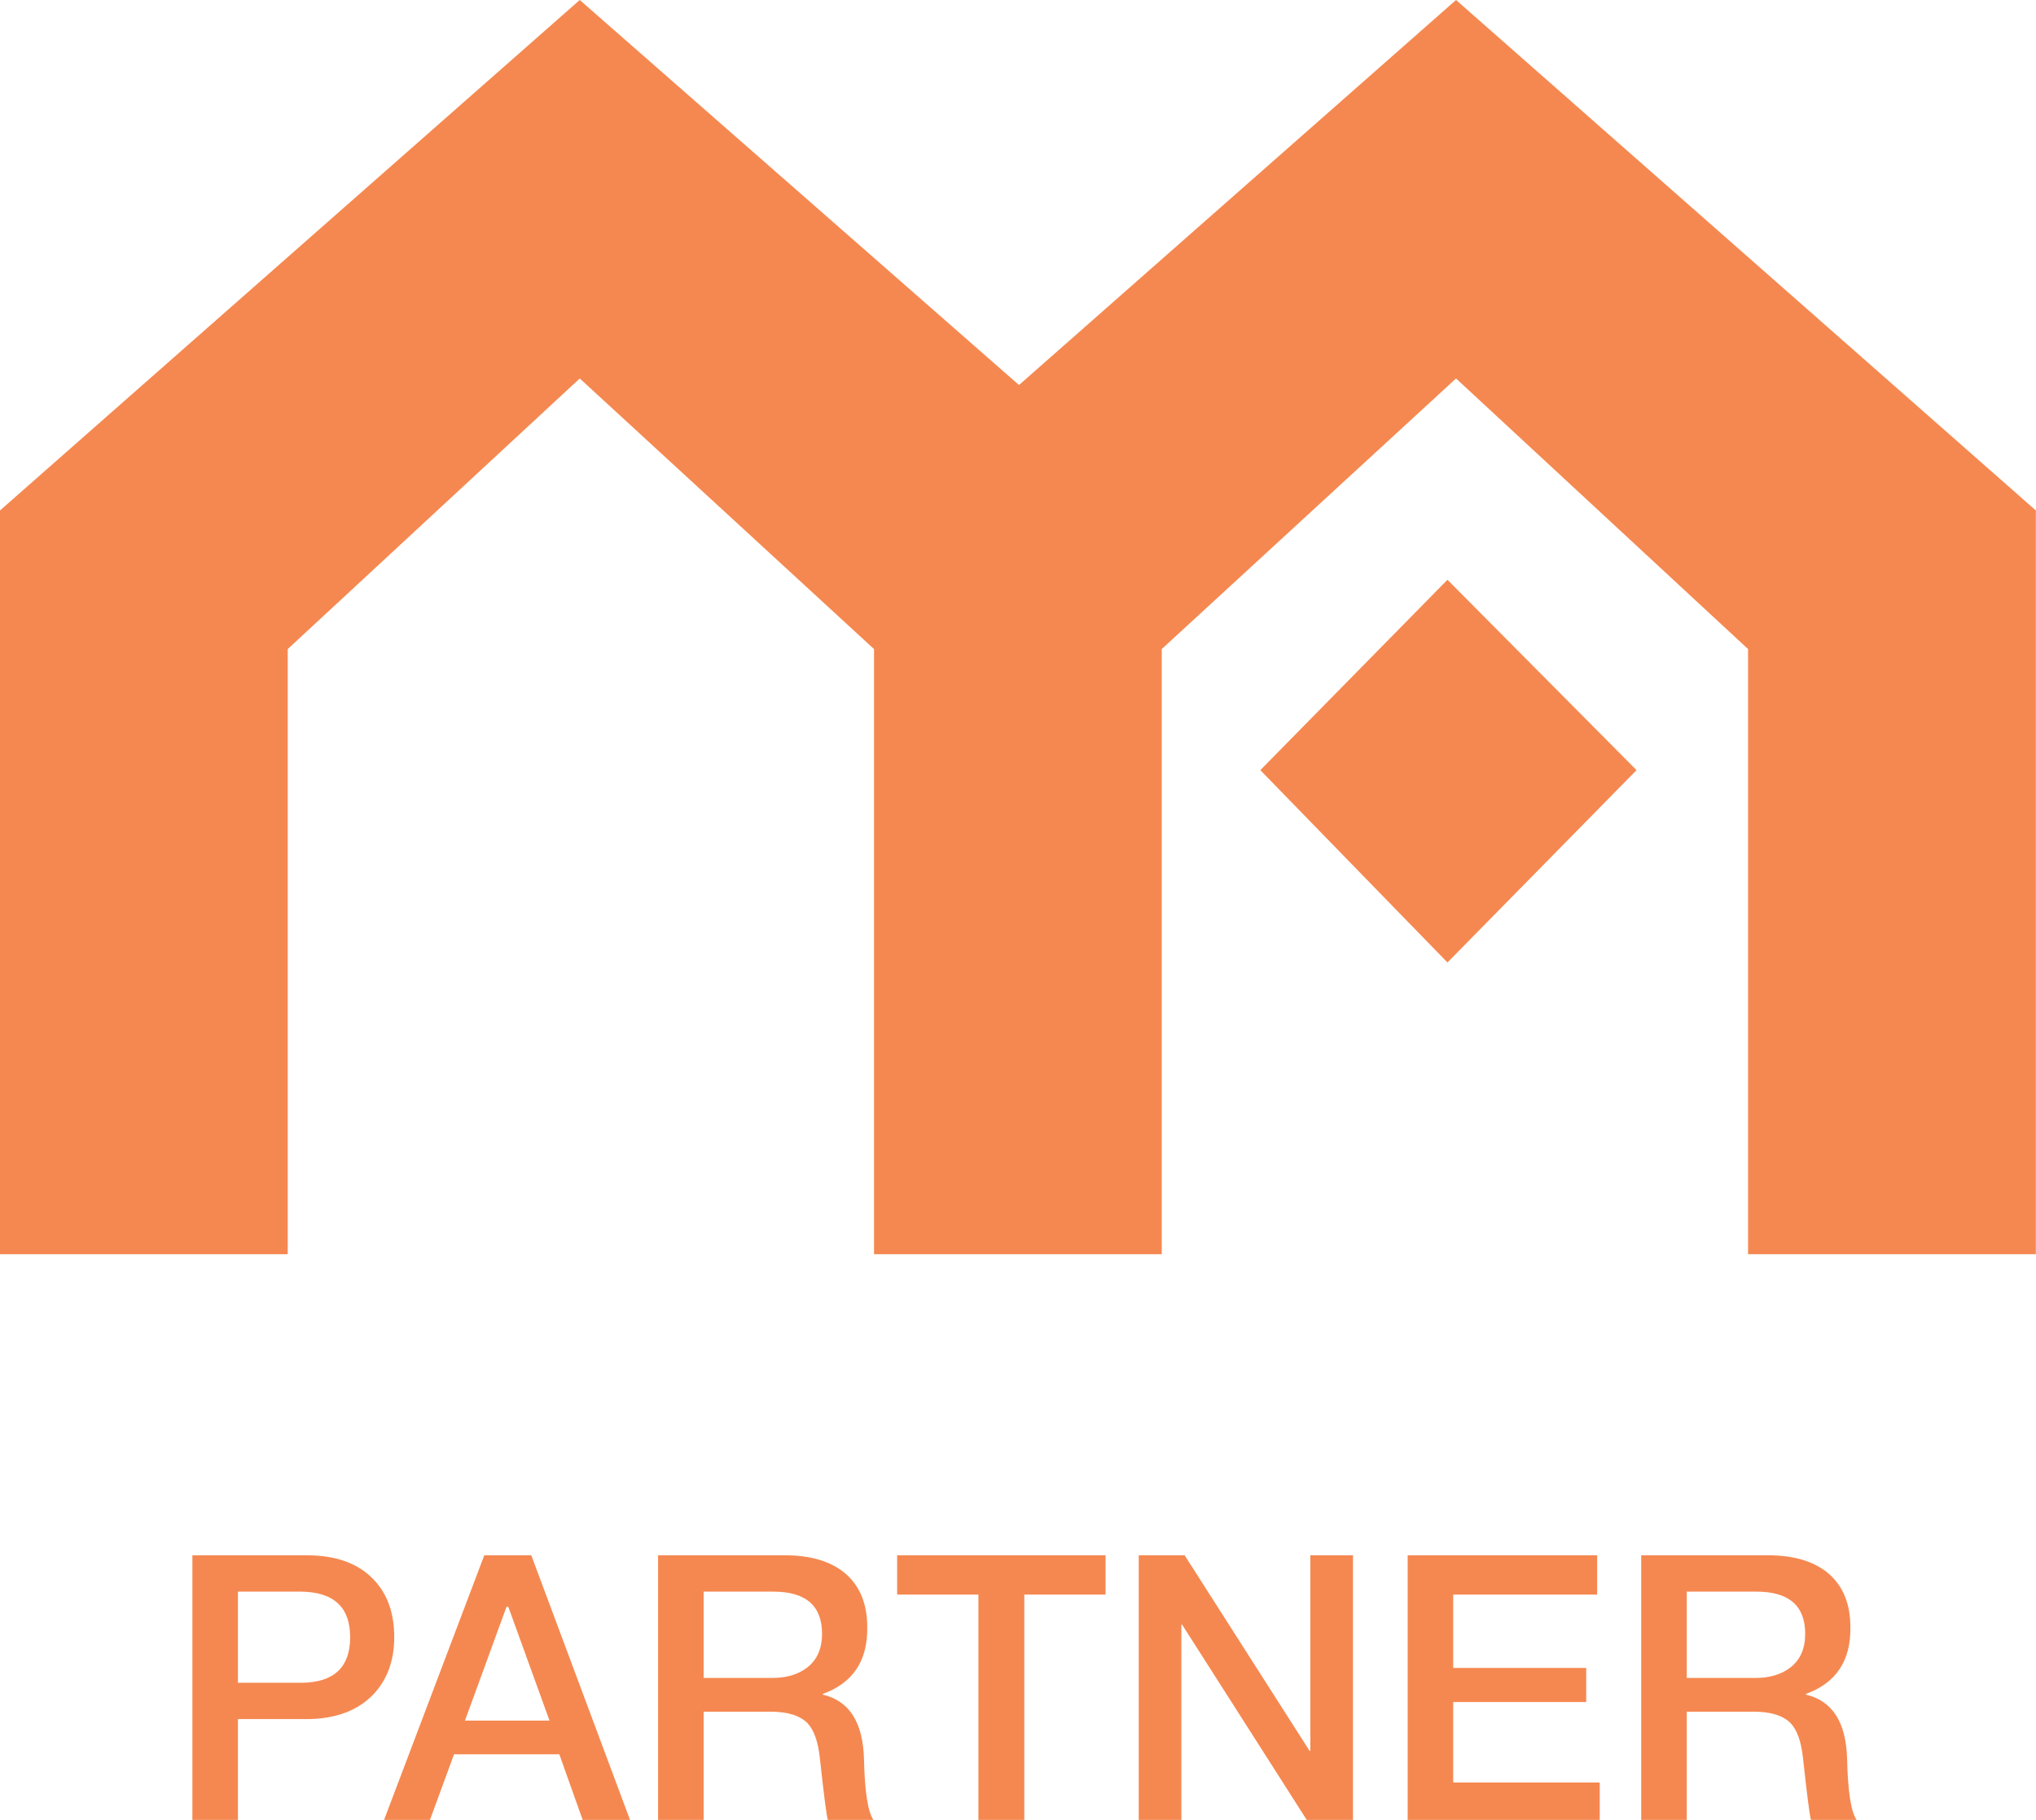 <svg 
 xmlns="http://www.w3.org/2000/svg"
 xmlns:xlink="http://www.w3.org/1999/xlink"
 width="132px" height="118px">
<path fill-rule="evenodd"  fill="rgb(245, 136, 80)"
 d="M113.332,81.321 L113.332,42.085 L94.399,24.539 L75.319,42.085 L75.319,81.321 L56.665,81.321 L56.665,42.085 L37.587,24.539 L18.654,42.085 L18.654,81.321 L-0.001,81.321 L-0.001,33.099 L37.587,-0.001 L66.065,24.965 L94.399,-0.001 L131.991,33.099 L131.991,81.321 L113.332,81.321 ZM24.237,102.430 C25.120,103.360 25.560,104.601 25.560,106.154 C25.560,107.678 25.103,108.919 24.191,109.879 C23.167,110.937 21.718,111.466 19.843,111.466 L15.426,111.466 L15.426,118.001 L12.473,118.001 L12.473,100.845 L19.891,100.845 C21.796,100.845 23.245,101.374 24.237,102.430 ZM15.426,103.200 L15.426,109.111 L19.583,109.111 C21.664,109.079 22.702,108.093 22.702,106.154 C22.702,104.217 21.647,103.232 19.537,103.200 L15.426,103.200 ZM34.445,100.845 L40.846,118.001 L37.776,118.001 L36.263,113.749 L29.436,113.749 L27.876,118.001 L24.900,118.001 L31.398,100.845 L34.445,100.845 ZM35.626,111.562 L32.956,104.185 L32.838,104.185 L30.145,111.562 L35.626,111.562 ZM54.832,102.046 C55.761,102.863 56.227,104.017 56.227,105.506 C56.258,107.684 55.297,109.126 53.345,109.832 L53.345,109.879 C55.060,110.280 55.950,111.673 56.015,114.060 C56.061,116.159 56.266,117.474 56.627,118.001 L53.674,118.001 C53.596,117.794 53.422,116.462 53.156,114.013 C53.045,112.940 52.776,112.179 52.353,111.729 C51.864,111.234 51.061,110.984 49.943,110.984 L45.618,110.984 L45.618,118.001 L42.665,118.001 L42.665,100.845 L50.886,100.845 C52.587,100.845 53.903,101.246 54.832,102.046 ZM45.618,103.200 L45.618,108.798 L50.060,108.798 C50.989,108.798 51.745,108.574 52.327,108.126 C52.973,107.628 53.296,106.899 53.296,105.939 C53.296,104.113 52.241,103.200 50.132,103.200 L45.618,103.200 ZM71.678,103.392 L66.409,103.392 L66.409,118.001 L63.433,118.001 L63.433,103.392 L58.164,103.392 L58.164,100.845 L71.678,100.845 L71.678,103.392 ZM84.908,113.531 L84.954,113.531 L84.954,100.845 L87.719,100.845 L87.719,118.001 L84.720,118.001 L76.638,105.337 L76.592,105.337 L76.592,118.001 L73.828,118.001 L73.828,100.845 L76.804,100.845 L84.908,113.531 ZM81.710,49.936 L93.843,37.592 L106.102,49.936 L93.843,62.407 L81.710,49.936 ZM103.548,103.392 L94.216,103.392 L94.216,108.149 L102.839,108.149 L102.839,110.359 L94.216,110.359 L94.216,115.575 L103.714,115.575 L103.714,118.001 L91.263,118.001 L91.263,100.845 L103.548,100.845 L103.548,103.392 ZM118.572,102.046 C119.501,102.863 119.966,104.017 119.966,105.506 C119.998,107.684 119.037,109.126 117.084,109.832 L117.084,109.879 C118.800,110.280 119.689,111.673 119.754,114.060 C119.801,116.159 120.006,117.474 120.367,118.001 L117.414,118.001 C117.336,117.794 117.162,116.462 116.896,114.013 C116.785,112.940 116.516,112.179 116.092,111.729 C115.604,111.234 114.800,110.984 113.682,110.984 L109.358,110.984 L109.358,118.001 L106.404,118.001 L106.404,100.845 L114.626,100.845 C116.327,100.845 117.642,101.246 118.572,102.046 ZM109.358,103.200 L109.358,108.798 L113.800,108.798 C114.729,108.798 115.484,108.574 116.067,108.126 C116.713,107.628 117.036,106.899 117.036,105.939 C117.036,104.113 115.981,103.200 113.871,103.200 L109.358,103.200 Z"/>
</svg>